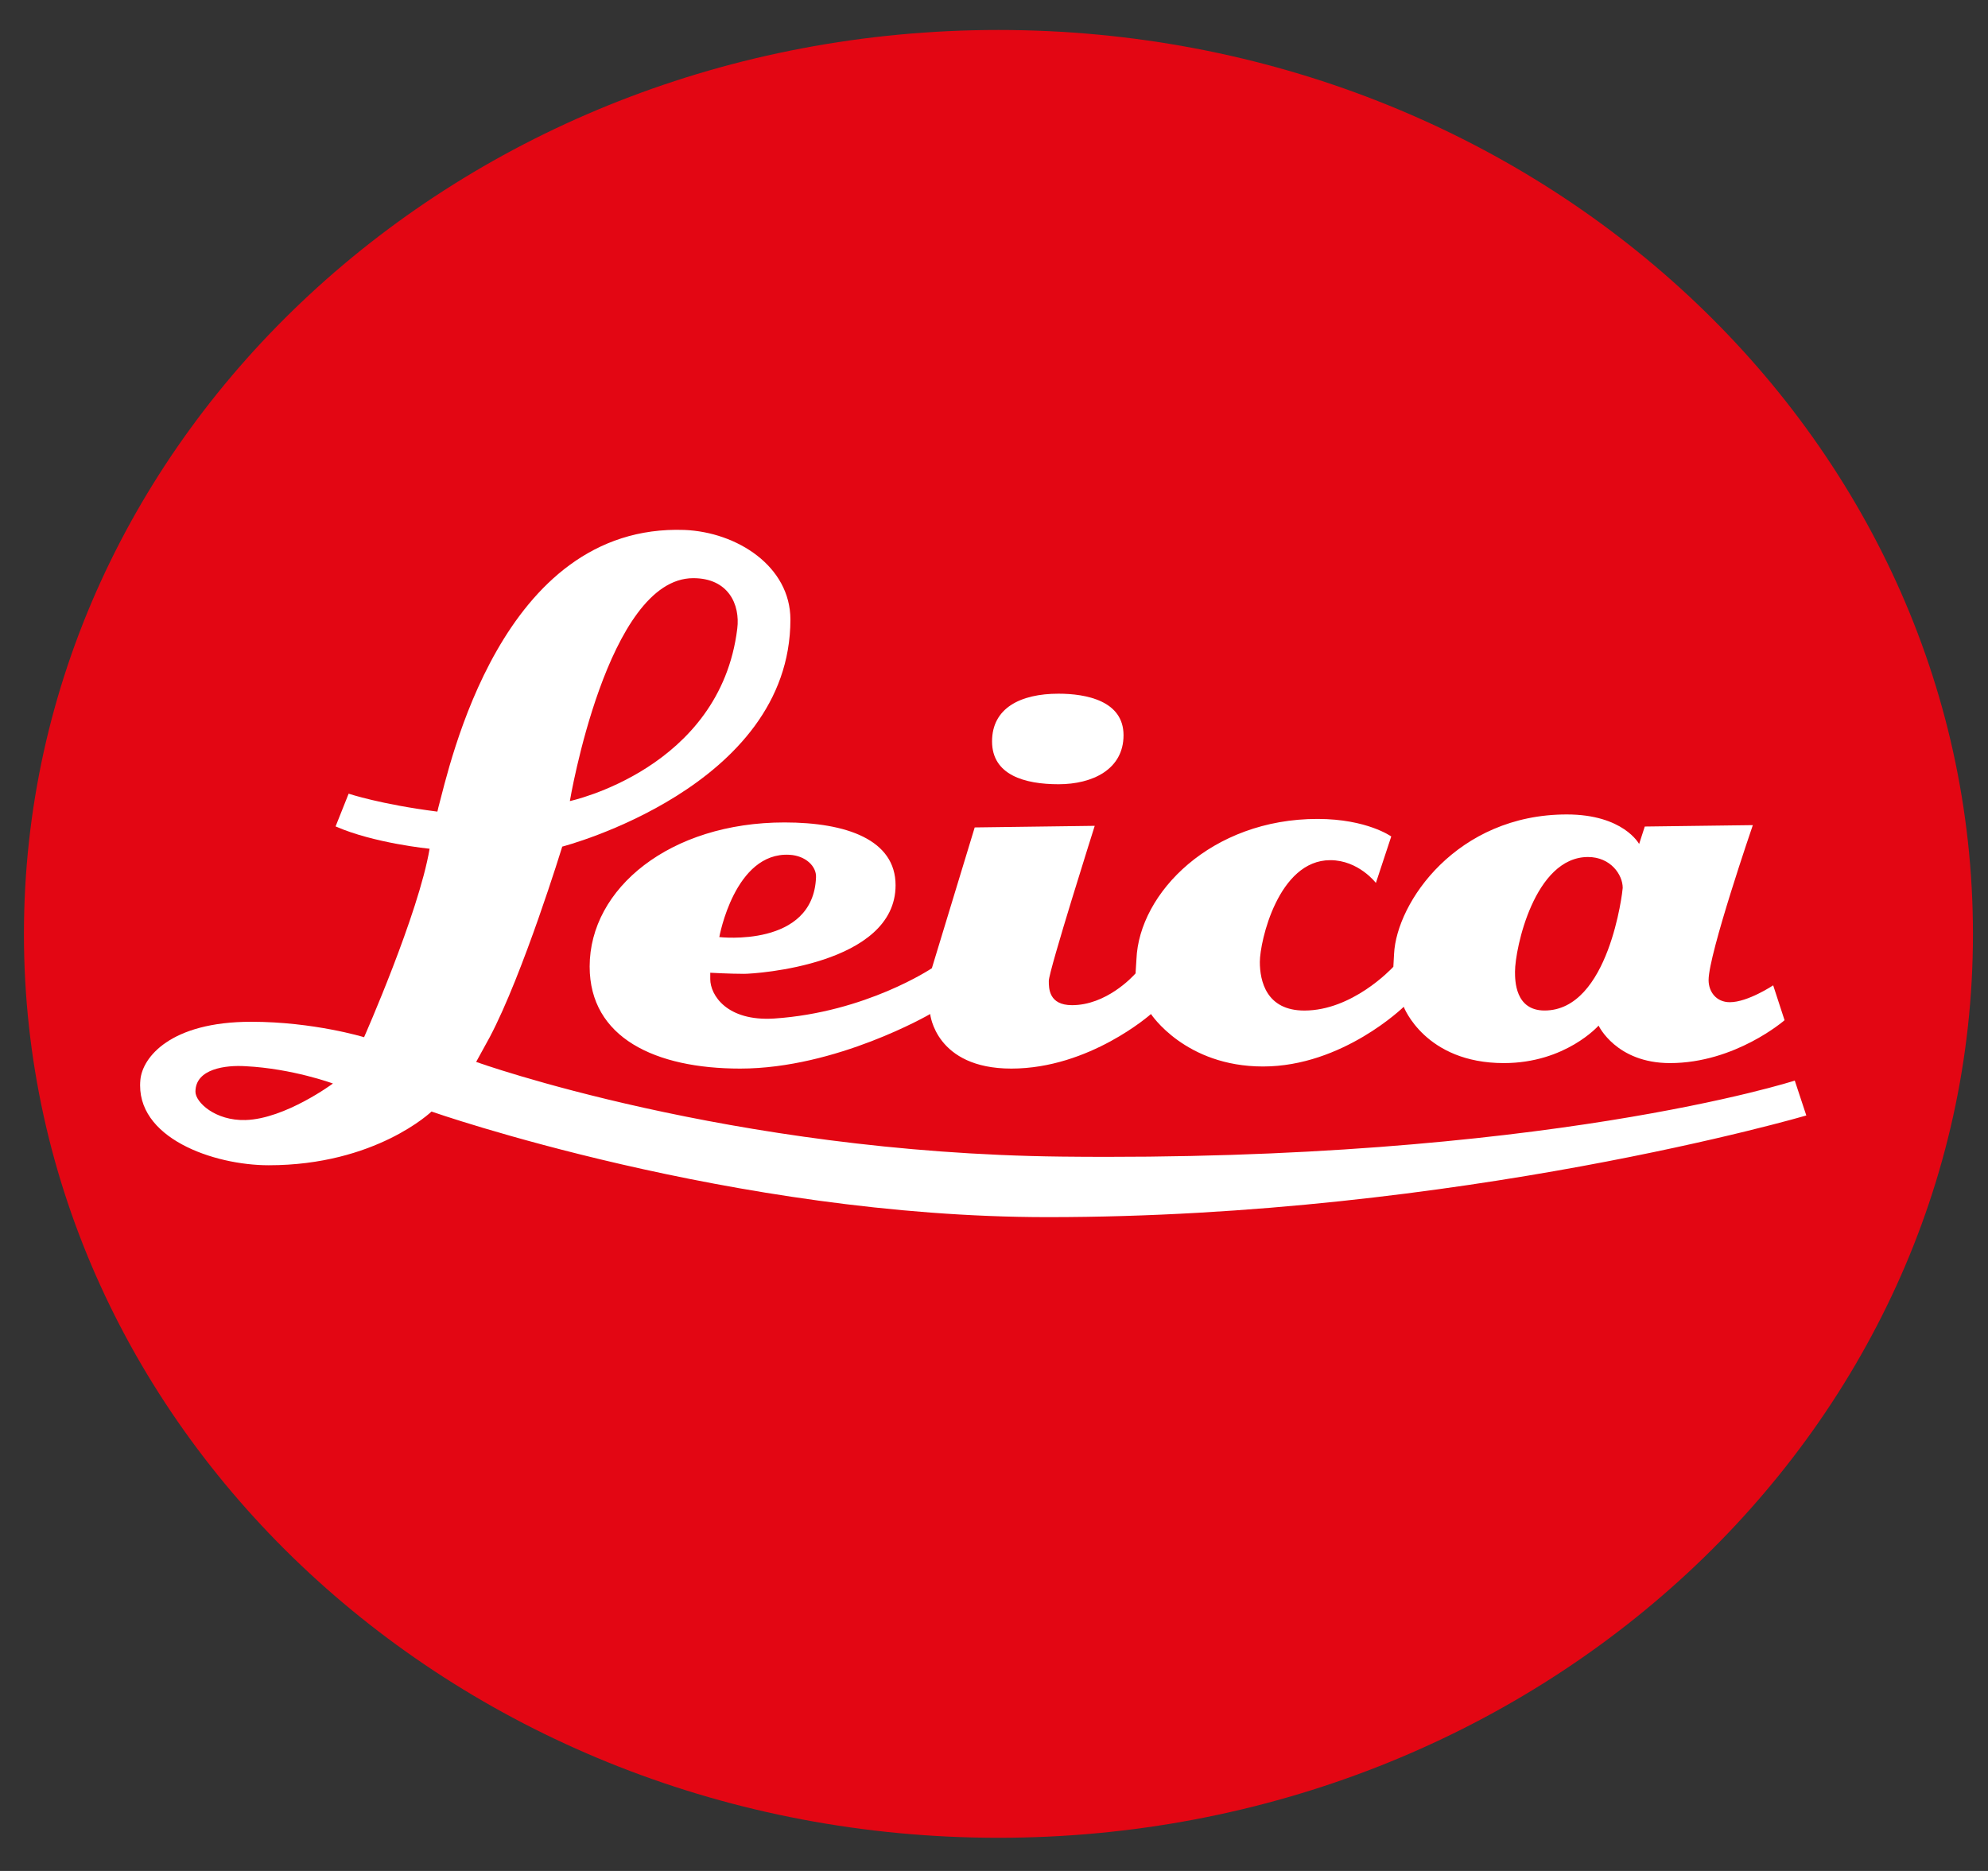 <svg width="51" height="48" viewBox="0 0 51 48" fill="none" xmlns="http://www.w3.org/2000/svg">
<rect x="0" y="0" width="51" height="48" fill="#333333" stroke="none"/>
<path fill-rule="evenodd" clip-rule="evenodd" d="M25.615 47.149C39.419 47.149 50.614 36.768 50.614 23.964C50.614 11.155 39.419 0.769 25.615 0.769C11.805 0.769 0.614 11.153 0.614 23.964C0.614 36.768 11.805 47.149 25.615 47.149Z" fill="#E30613"/>
<path fill-rule="evenodd" clip-rule="evenodd" d="M45.489 25.279C45.489 25.279 44.839 25.712 44.377 25.712C44.026 25.712 43.832 25.441 43.832 25.144C43.832 24.473 44.967 21.169 44.967 21.169L42.195 21.205L42.05 21.653C42.05 21.653 41.648 20.895 40.194 20.895C37.375 20.895 35.828 23.149 35.763 24.474C35.749 24.761 35.745 24.803 35.745 24.803C35.68 24.873 34.684 25.926 33.462 25.926C32.483 25.926 32.32 25.164 32.32 24.679C32.32 24.152 32.793 22.068 34.126 22.068C34.853 22.068 35.297 22.652 35.297 22.652L35.691 21.46C35.691 21.46 35.07 21.012 33.806 21.01C31.08 21.006 29.22 22.905 29.154 24.615C29.141 24.87 29.129 24.954 29.134 24.97C29.044 25.073 28.373 25.788 27.502 25.788C26.906 25.788 26.906 25.357 26.906 25.166C26.906 24.906 28.084 21.187 28.084 21.187L25.005 21.228L23.906 24.84C23.906 24.84 22.218 25.974 19.858 26.131C18.642 26.207 18.221 25.524 18.221 25.121C18.221 24.956 18.221 24.956 18.221 24.956C18.221 24.956 18.718 24.984 19.09 24.984C19.379 24.984 22.975 24.753 22.975 22.711C22.975 21.545 21.718 21.1 20.126 21.1C17.188 21.1 15.127 22.791 15.127 24.797C15.127 26.627 16.816 27.415 18.989 27.415C21.456 27.415 23.863 26.015 23.863 26.015C23.863 26.015 23.998 27.415 25.945 27.415C27.953 27.415 29.527 26.015 29.527 26.015C29.527 26.015 30.403 27.361 32.402 27.361C34.444 27.361 36.011 25.83 36.011 25.83C36.011 25.83 36.558 27.274 38.58 27.274C40.163 27.274 41.01 26.312 41.01 26.312C41.01 26.312 41.46 27.274 42.841 27.274C44.52 27.274 45.781 26.174 45.781 26.174L45.489 25.279ZM20.255 21.93C20.669 21.953 20.948 22.227 20.934 22.508C20.865 24.323 18.453 24.041 18.453 24.041C18.453 24.041 18.845 21.85 20.255 21.93ZM39.624 25.925C38.866 25.925 38.866 25.151 38.866 24.927C38.866 24.336 39.365 21.987 40.739 21.987C41.318 21.987 41.629 22.441 41.629 22.779C41.628 22.851 41.279 25.925 39.624 25.925Z" fill="white"/>
<path fill-rule="evenodd" clip-rule="evenodd" d="M46.043 27.723C46.043 27.723 39.574 29.814 27.225 29.673C18.711 29.577 12.215 27.244 12.215 27.244C12.215 27.244 12.425 26.864 12.564 26.608C13.418 24.995 14.424 21.72 14.424 21.72C14.424 21.72 20.277 20.205 20.277 15.895C20.277 14.53 18.909 13.651 17.559 13.596C12.843 13.427 11.533 19.661 11.244 20.722C11.228 20.799 11.22 20.822 11.22 20.822C9.763 20.637 8.944 20.362 8.944 20.362L8.609 21.202C9.592 21.634 11.021 21.775 11.021 21.775C10.739 23.445 9.34 26.61 9.34 26.61C9.34 26.61 8.048 26.214 6.446 26.214C4.366 26.214 3.652 27.131 3.601 27.706C3.463 29.195 5.482 29.895 6.892 29.895C9.64 29.895 11.07 28.517 11.07 28.517C11.07 28.517 18.804 31.226 26.873 31.226C37.431 31.226 46.339 28.618 46.339 28.618L46.043 27.723ZM17.785 14.833C18.69 14.833 18.99 15.513 18.914 16.127C18.474 19.729 14.619 20.552 14.619 20.552C14.619 20.552 15.576 14.833 17.785 14.833ZM6.299 28.735C5.52 28.757 5.014 28.277 5.014 28.009C5.014 27.415 5.799 27.322 6.299 27.354C7.504 27.415 8.541 27.798 8.541 27.798C8.541 27.798 7.318 28.705 6.299 28.735Z" fill="white"/>
<path fill-rule="evenodd" clip-rule="evenodd" d="M27.155 17.797C26.174 17.797 25.45 18.168 25.45 19.021C25.45 19.884 26.288 20.12 27.155 20.12C28.026 20.12 28.823 19.74 28.823 18.862C28.823 17.979 27.866 17.797 27.155 17.797Z" fill="white"/>
</svg>
